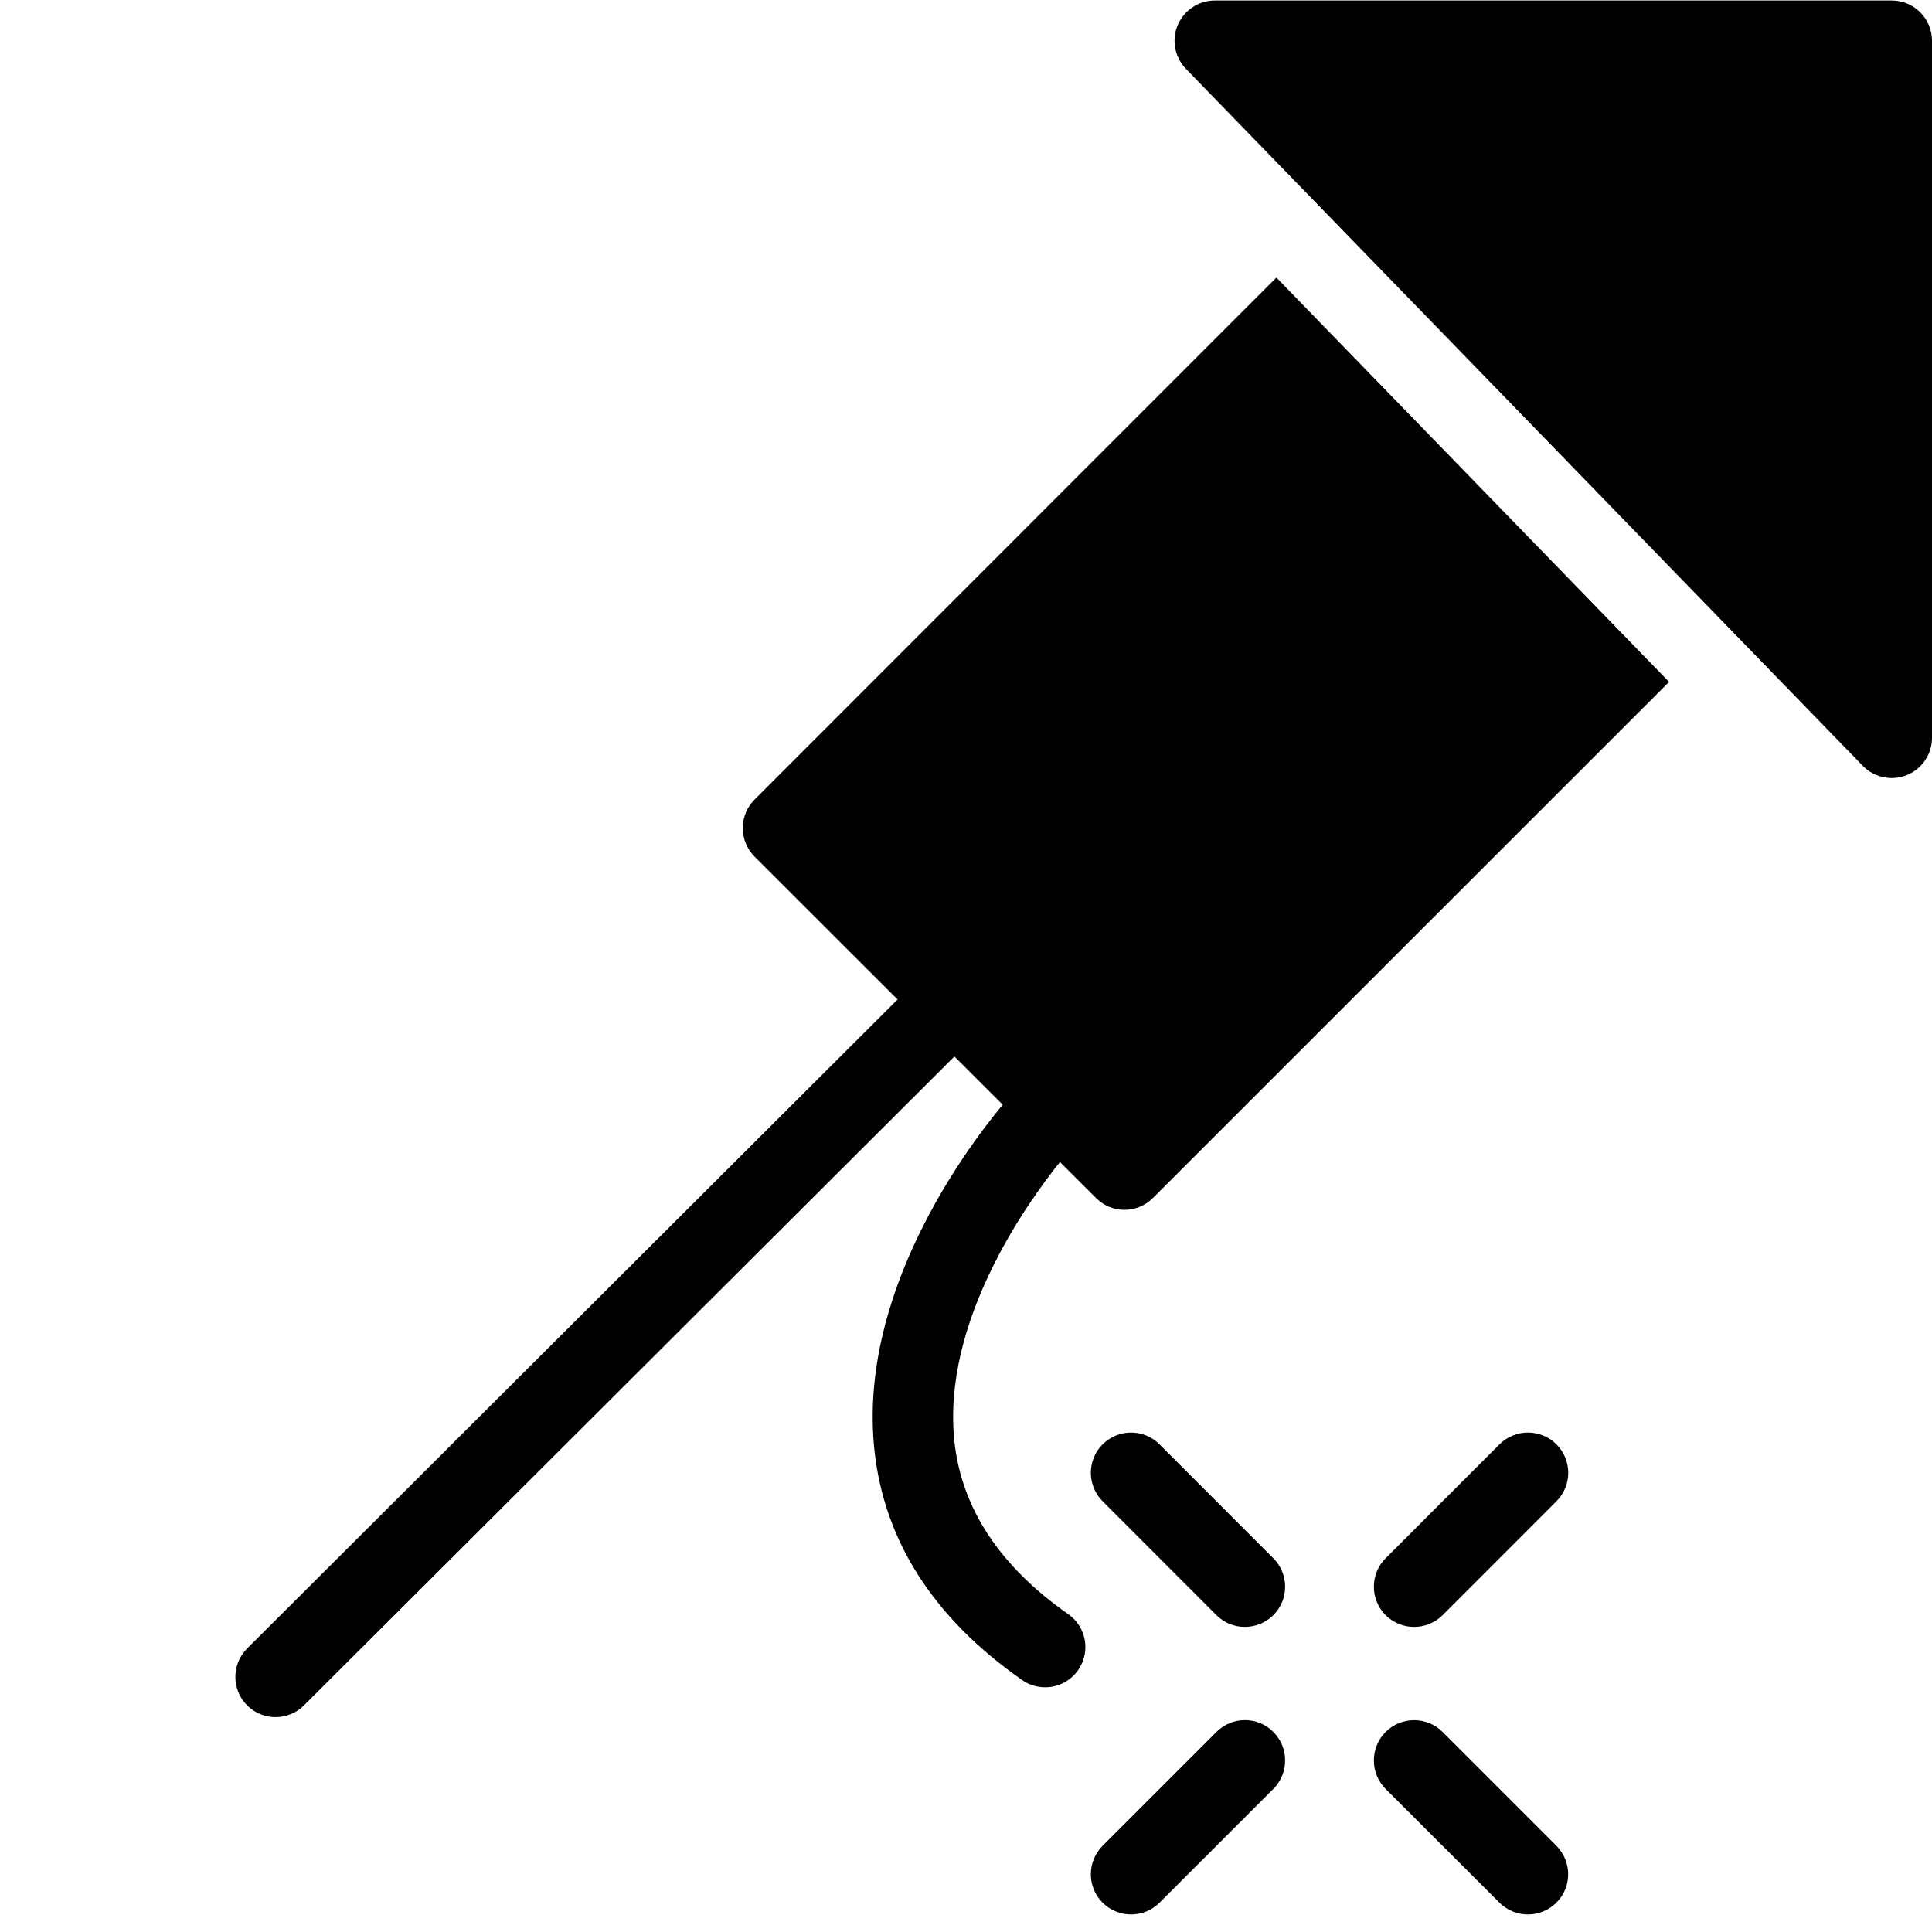 <?xml version="1.0" encoding="utf-8"?>
<!-- Generator: Adobe Illustrator 19.2.0, SVG Export Plug-In . SVG Version: 6.00 Build 0)  -->
<svg version="1.1" xmlns="http://www.w3.org/2000/svg" xmlns:xlink="http://www.w3.org/1999/xlink" x="0px" y="0px" width="24px"
	 height="24px" viewBox="0 0 24 24" enable-background="new 0 0 24 24" xml:space="preserve">
<g id="Filled_Icons">
	<g>
		<path d="M9.373,9.933c-0.094,0.094-0.146,0.221-0.146,0.354c0,0.133,0.053,0.26,0.146,0.354l1.777,1.775l-8.08,8.062
			c-0.195,0.195-0.195,0.512,0,0.707c0.098,0.098,0.226,0.146,0.353,0.146c0.128,0,0.256-0.049,0.353-0.146l8.08-8.061l0.6,0.599
			c-0.46,0.555-1.804,2.354-1.593,4.296c0.122,1.127,0.739,2.086,1.834,2.851c0.087,0.061,0.187,0.09,0.286,0.09
			c0.157,0,0.313-0.074,0.41-0.214c0.158-0.226,0.103-0.538-0.124-0.695c-0.846-0.592-1.321-1.31-1.412-2.136
			c-0.163-1.483,0.894-2.961,1.31-3.48l0.448,0.447c0.098,0.098,0.226,0.147,0.353,0.147c0.128,0,0.256-0.049,0.354-0.147
			l6.412-6.411l-4.878-5.023L9.373,9.933z"/>
		<path d="M23.5,0.006h-8.409c-0.201,0-0.382,0.12-0.461,0.306c-0.078,0.185-0.038,0.398,0.102,0.543l8.409,8.659
			c0.096,0.099,0.226,0.151,0.358,0.151c0.063,0,0.127-0.012,0.188-0.036C23.877,9.552,24,9.369,24,9.165V0.506
			C24,0.229,23.776,0.006,23.5,0.006z"/>
		<path d="M18.627,17.942l-1.414,1.415c-0.195,0.195-0.195,0.513,0,0.707c0.098,0.098,0.226,0.146,0.354,0.146
			c0.128,0,0.256-0.049,0.354-0.146l1.414-1.415c0.195-0.195,0.195-0.512,0-0.707C19.139,17.747,18.822,17.747,18.627,17.942z"/>
		<path d="M14.404,17.942c-0.195-0.195-0.512-0.195-0.707,0s-0.195,0.512,0,0.707l1.414,1.415c0.098,0.098,0.226,0.146,0.353,0.146
			c0.128,0,0.256-0.049,0.354-0.146c0.195-0.194,0.195-0.512,0-0.707L14.404,17.942z"/>
		<path d="M17.92,21.515c-0.195-0.195-0.512-0.195-0.707,0c-0.195,0.195-0.195,0.512,0,0.708l1.414,1.413
			c0.098,0.098,0.226,0.146,0.353,0.146c0.128,0,0.256-0.049,0.354-0.146c0.195-0.194,0.195-0.511,0-0.707L17.92,21.515z"/>
		<path d="M15.111,21.515l-1.414,1.414c-0.195,0.196-0.195,0.513,0,0.707c0.098,0.098,0.226,0.146,0.354,0.146
			s0.256-0.049,0.353-0.146l1.414-1.413c0.195-0.196,0.195-0.513,0-0.708C15.623,21.319,15.307,21.319,15.111,21.515z"/>
	</g>
</g>
<g id="invisble_shape">
	<rect fill="none" width="24" height="24"/>
</g>
</svg>
